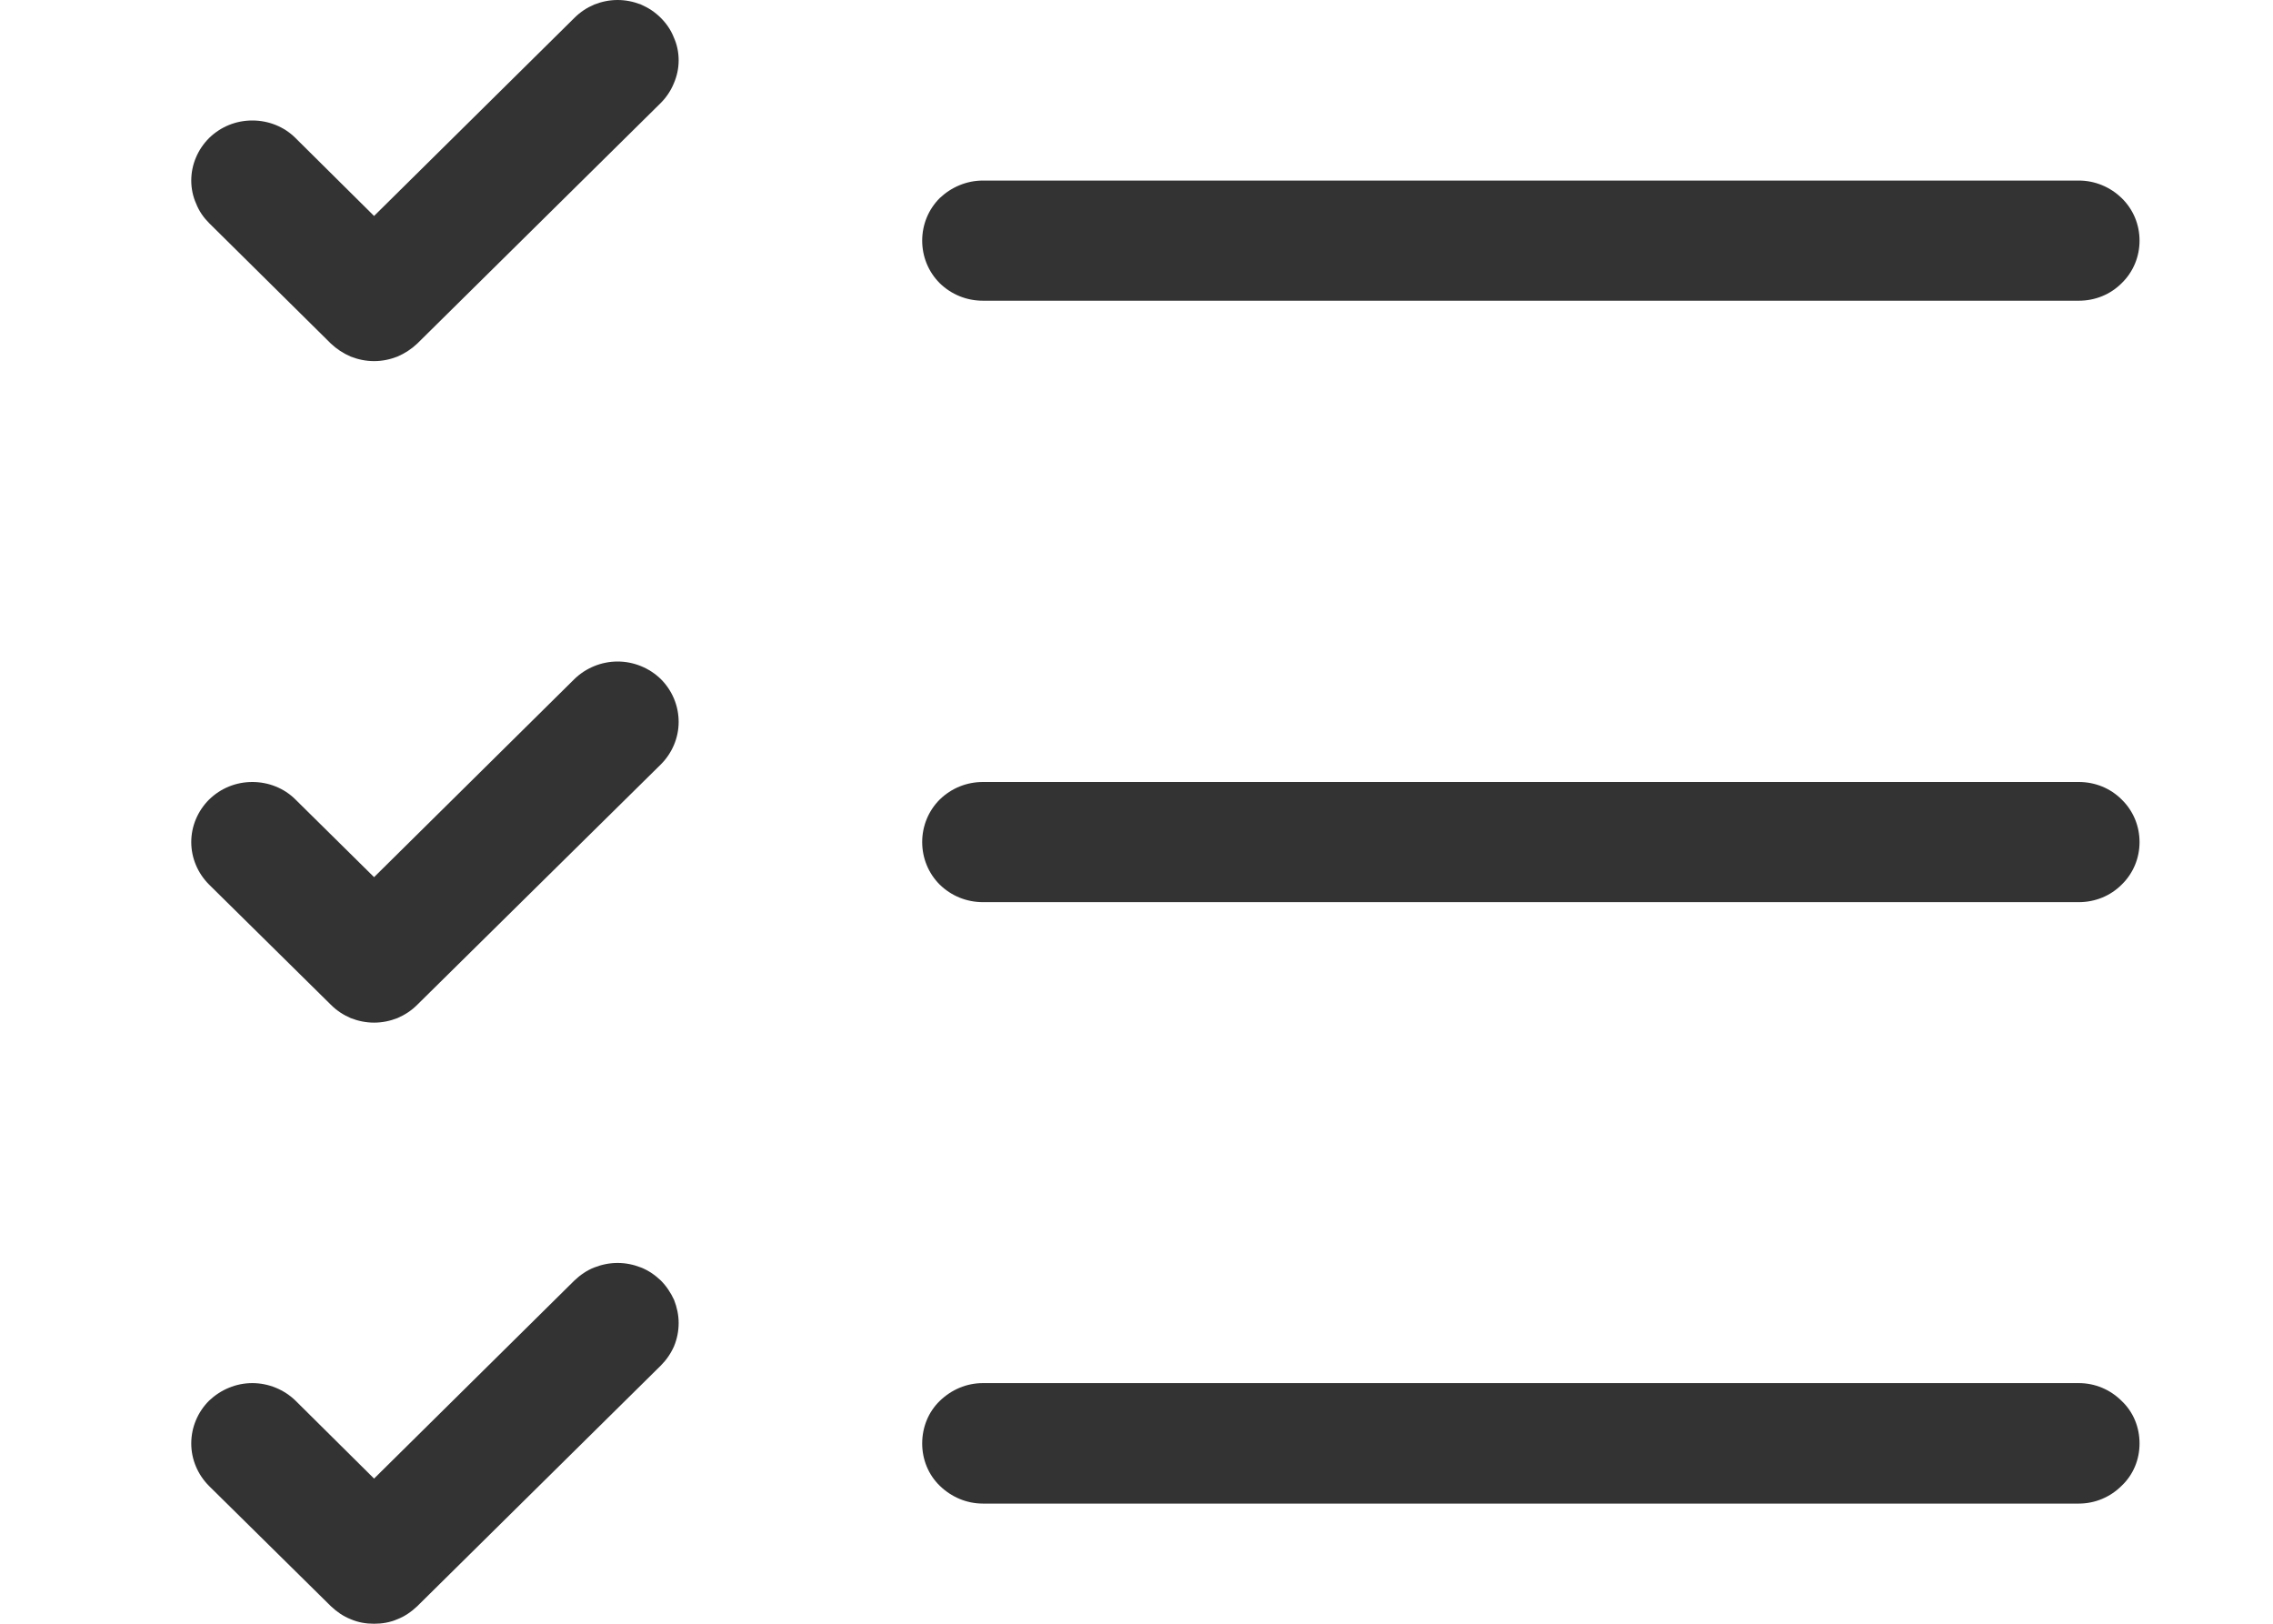 <svg width="7" height="5" viewBox="0 0 7 5" fill="none" xmlns="http://www.w3.org/2000/svg">
<path d="M2.035 0.317C2.052 0.3 2.066 0.279 2.075 0.257C2.085 0.234 2.09 0.21 2.09 0.186C2.09 0.161 2.085 0.137 2.075 0.115C2.066 0.092 2.052 0.072 2.035 0.055C2.017 0.037 1.997 0.024 1.974 0.014C1.951 0.005 1.927 0 1.902 0C1.877 0 1.853 0.005 1.83 0.014C1.807 0.024 1.787 0.037 1.769 0.055L1.152 0.665L0.91 0.425C0.875 0.39 0.827 0.371 0.777 0.371C0.727 0.371 0.68 0.39 0.644 0.425C0.609 0.46 0.589 0.507 0.589 0.556C0.589 0.58 0.594 0.605 0.604 0.627C0.613 0.65 0.627 0.67 0.644 0.687L1.019 1.058C1.037 1.075 1.057 1.088 1.08 1.098C1.103 1.107 1.127 1.112 1.152 1.112C1.177 1.112 1.201 1.107 1.224 1.098C1.247 1.088 1.267 1.075 1.285 1.058L2.035 0.317ZM3.027 0.556C2.977 0.556 2.93 0.576 2.894 0.61C2.859 0.645 2.84 0.692 2.84 0.741C2.84 0.79 2.859 0.837 2.894 0.872C2.93 0.907 2.977 0.926 3.027 0.926H6.402C6.452 0.926 6.499 0.907 6.534 0.872C6.57 0.837 6.589 0.79 6.589 0.741C6.589 0.692 6.57 0.645 6.534 0.61C6.499 0.576 6.452 0.556 6.402 0.556H3.027ZM3.027 2.408C2.977 2.408 2.93 2.427 2.894 2.462C2.859 2.497 2.84 2.544 2.84 2.593C2.84 2.642 2.859 2.689 2.894 2.724C2.93 2.759 2.977 2.778 3.027 2.778H6.402C6.452 2.778 6.499 2.759 6.534 2.724C6.57 2.689 6.589 2.642 6.589 2.593C6.589 2.544 6.57 2.497 6.534 2.462C6.499 2.427 6.452 2.408 6.402 2.408H3.027ZM2.84 4.445C2.84 4.395 2.859 4.348 2.894 4.314C2.93 4.279 2.977 4.259 3.027 4.259H6.402C6.452 4.259 6.499 4.279 6.534 4.314C6.57 4.348 6.589 4.395 6.589 4.445C6.589 4.494 6.57 4.541 6.534 4.575C6.499 4.61 6.452 4.63 6.402 4.63H3.027C2.977 4.63 2.93 4.61 2.894 4.575C2.859 4.541 2.84 4.494 2.84 4.445ZM2.035 2.354C2.07 2.319 2.09 2.272 2.09 2.223C2.09 2.173 2.07 2.126 2.035 2.091C2 2.057 1.952 2.037 1.902 2.037C1.852 2.037 1.804 2.057 1.769 2.091L1.152 2.701L0.91 2.462C0.875 2.427 0.827 2.408 0.777 2.408C0.727 2.408 0.68 2.427 0.644 2.462C0.609 2.497 0.589 2.544 0.589 2.593C0.589 2.642 0.609 2.689 0.644 2.724L1.019 3.094C1.037 3.112 1.057 3.125 1.08 3.135C1.103 3.144 1.127 3.149 1.152 3.149C1.177 3.149 1.201 3.144 1.224 3.135C1.247 3.125 1.267 3.112 1.285 3.094L2.035 2.354ZM2.035 3.943C2.052 3.96 2.066 3.981 2.076 4.003C2.085 4.026 2.09 4.05 2.09 4.074C2.09 4.099 2.085 4.123 2.076 4.145C2.066 4.168 2.052 4.188 2.035 4.205L1.285 4.946C1.267 4.963 1.247 4.977 1.224 4.986C1.201 4.996 1.177 5 1.152 5C1.127 5 1.103 4.996 1.08 4.986C1.057 4.977 1.037 4.963 1.019 4.946L0.644 4.576C0.609 4.541 0.589 4.494 0.589 4.445C0.589 4.395 0.609 4.348 0.644 4.313C0.68 4.279 0.727 4.259 0.777 4.259C0.827 4.259 0.875 4.279 0.91 4.313L1.152 4.553L1.769 3.943C1.787 3.926 1.807 3.912 1.83 3.903C1.853 3.894 1.877 3.889 1.902 3.889C1.927 3.889 1.951 3.894 1.974 3.903C1.997 3.912 2.017 3.926 2.035 3.943Z" fill="#333333"/>
</svg>
